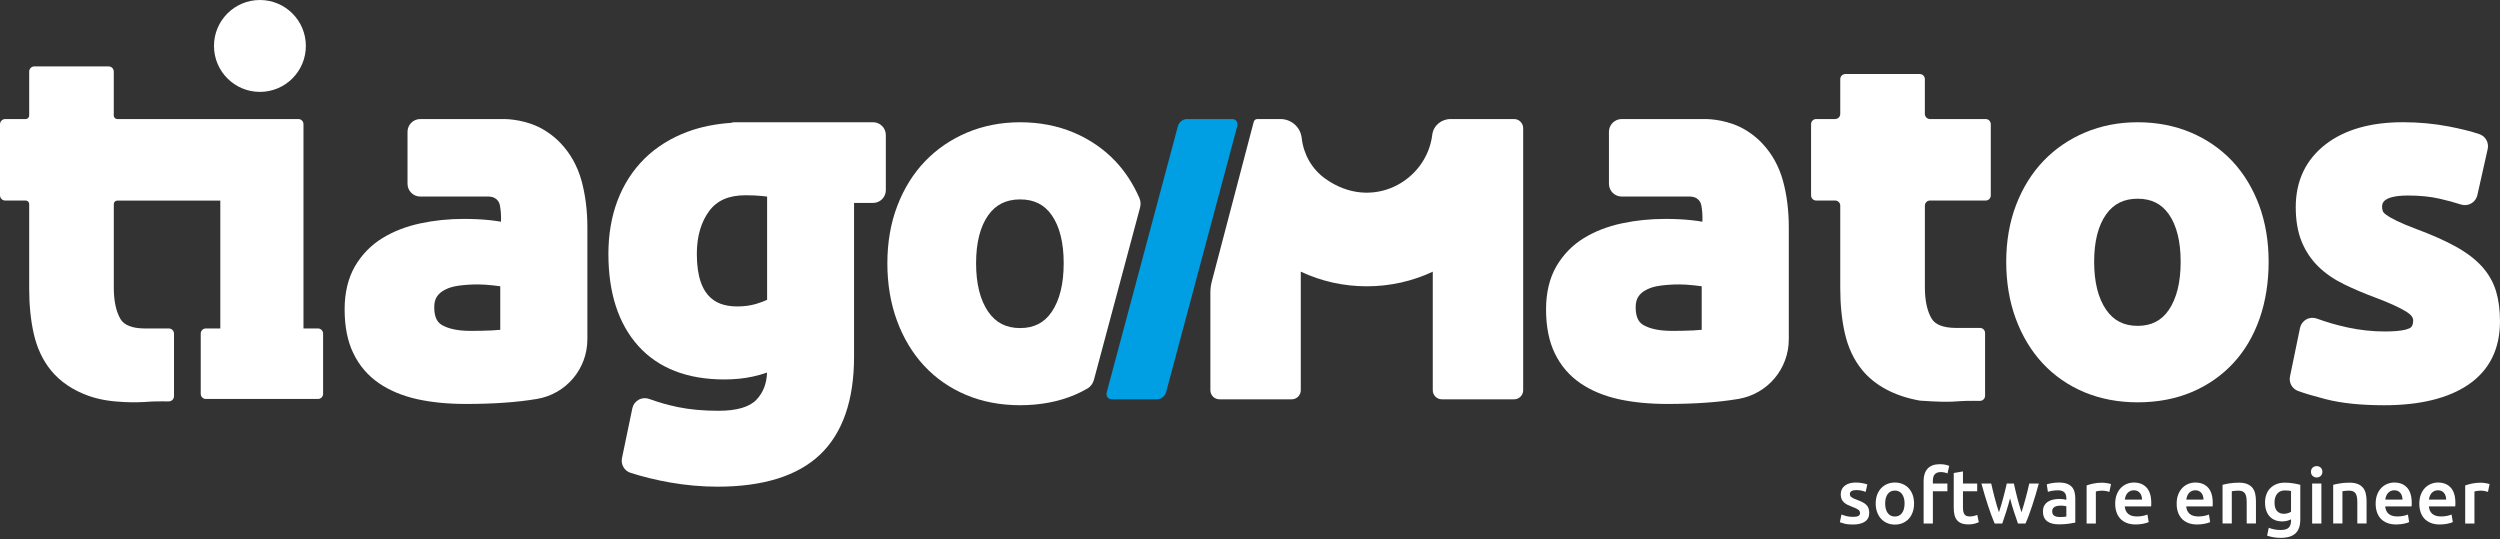 <svg width="1563" height="337" viewBox="0 0 1563 337" fill="none" xmlns="http://www.w3.org/2000/svg">
<rect x="0" y="0" width="1563" height="337" fill="#333333" stroke="none"/>
<path d="M1101.82 89.73C1099.8 87.56 1097.53 85.56 1094.91 83.64C1094.65 83.45 1094.39 83.26 1094.08 83.06C1093.34 82.53 1092.6 82.01 1092 81.68C1080.98 74.78 1068.64 74.43 1066.05 74.43H1013.88C1009.48 74.43 1005.91 78.01 1005.91 82.4V114.91C1005.91 119.31 1009.49 122.88 1013.88 122.88H1056.85C1057.07 122.93 1057.3 122.95 1057.53 122.97C1060.53 123.14 1063.03 125.27 1063.62 128.15C1064.25 131.28 1064.5 134.8 1064.35 138.62C1062.32 138.26 1060.11 137.95 1057.75 137.69C1052.73 137.14 1047.11 136.86 1041.04 136.86C1031.75 136.86 1022.65 137.79 1014.01 139.64C1005.1 141.53 997.09 144.64 990.22 148.87C983.11 153.22 977.32 159.16 972.99 166.57C968.74 173.98 966.59 183.02 966.59 193.44C966.59 204.24 968.44 213.5 972.09 220.95C975.78 228.59 981.16 234.87 988.09 239.61C994.75 244.18 1002.87 247.55 1012.26 249.63C1021.23 251.57 1031.34 252.55 1042.31 252.55C1059.45 252.55 1074.21 251.53 1086.21 249.51C1086.33 249.5 1086.45 249.48 1086.55 249.46C1086.63 249.45 1086.71 249.44 1086.78 249.43C1105.08 246.35 1118.36 230.64 1118.36 212.06V142.3C1118.36 131.69 1117.13 121.85 1114.72 113.07C1112.22 104 1107.88 96.15 1101.82 89.73ZM1024.29 185.45C1025.51 183.62 1027.17 182.21 1029.45 181.09C1031.85 179.85 1034.67 179.03 1038.07 178.58C1041.86 178.08 1045.81 177.82 1049.83 177.82C1052.67 177.82 1055.98 178.03 1059.66 178.45C1061.24 178.63 1062.66 178.81 1063.9 178.98V206.2C1062.27 206.35 1060.44 206.48 1058.43 206.59C1054.22 206.78 1049.97 206.87 1045.46 206.87C1037.76 206.87 1031.74 205.66 1027.57 203.28C1025.44 202.06 1022.62 199.59 1022.62 192.19C1022.61 189.4 1023.18 187.13 1024.29 185.45Z" fill="white"/>
<path d="M1560.53 182.1C1558.82 176.41 1555.83 171.18 1551.64 166.54C1547.56 162.05 1542.01 157.85 1535.15 154.06C1528.53 150.41 1520.08 146.67 1510.05 142.95C1505.41 141.2 1501.54 139.58 1498.52 138.1C1495.66 136.71 1493.41 135.43 1491.83 134.27C1490.34 133.2 1489.92 132.46 1489.8 132.18C1489.46 131.38 1489.28 130.39 1489.28 129.24C1489.28 127.51 1489.28 122.24 1505.64 122.24C1512.89 122.24 1519.49 122.91 1525.26 124.23C1529.97 125.31 1534.47 126.53 1538.62 127.86C1540.77 128.54 1543.1 128.29 1545.04 127.18C1546.96 126.08 1548.35 124.2 1548.84 122.02L1555.31 93.15C1556.2 89.15 1553.94 85.15 1550.05 83.84C1544.98 82.13 1538.58 80.53 1531.01 79.07C1521.85 77.31 1512.2 76.41 1502.31 76.41C1481.97 76.41 1465.63 81.12 1453.75 90.42C1441.51 99.99 1435.3 113.15 1435.3 129.54C1435.3 137.8 1436.54 145.01 1438.97 150.98C1441.43 157.01 1444.94 162.28 1449.42 166.65C1453.8 170.92 1459.14 174.62 1465.31 177.64C1471.2 180.54 1477.81 183.35 1484.91 185.98C1493.66 189.29 1500.19 192.26 1504.34 194.8C1507.24 196.58 1508.71 198.41 1508.71 200.24C1508.71 204.15 1507.1 204.91 1506.32 205.28C1504.42 206.18 1500.19 207.24 1490.84 207.24C1483.35 207.24 1475.65 206.41 1467.97 204.78C1461.38 203.38 1454.85 201.5 1448.54 199.19C1446.35 198.39 1443.92 198.57 1441.88 199.71C1439.86 200.83 1438.44 202.78 1437.97 205.04L1431.71 235.33C1430.9 239.22 1433 243.03 1436.69 244.41C1440.66 245.89 1446.37 247.58 1454.14 249.59C1463.85 252.09 1476.09 253.36 1490.53 253.36C1512.95 253.36 1530.68 249.03 1543.23 240.47C1556.34 231.52 1562.99 218.22 1562.99 200.95C1563 193.89 1562.17 187.54 1560.53 182.1Z" fill="white"/>
<path d="M1395.52 100.64C1388.31 93.02 1379.58 87.01 1369.55 82.78C1359.53 78.57 1348.4 76.43 1336.47 76.43C1324.73 76.43 1313.69 78.57 1303.68 82.78C1293.66 87 1284.88 93 1277.58 100.61C1270.3 108.21 1264.53 117.49 1260.43 128.21C1256.36 138.87 1254.29 150.81 1254.29 163.68C1254.29 176.55 1256.3 188.52 1260.26 199.25C1264.25 210.06 1269.91 219.45 1277.09 227.15C1284.29 234.89 1293.04 240.96 1303.09 245.18C1313.1 249.39 1324.33 251.53 1336.47 251.53C1348.81 251.53 1360.14 249.39 1370.15 245.18C1380.19 240.95 1388.94 234.89 1396.15 227.15C1403.34 219.42 1408.91 210.01 1412.7 199.17C1416.45 188.45 1418.35 176.51 1418.35 163.67C1418.35 150.82 1416.34 138.9 1412.37 128.23C1408.36 117.54 1402.7 108.25 1395.52 100.64ZM1355.96 193.73C1351.39 200.46 1345.01 203.73 1336.46 203.73C1327.89 203.73 1321.45 200.45 1316.78 193.69C1311.79 186.47 1309.26 176.38 1309.26 163.69C1309.26 151.02 1311.78 141.04 1316.75 134.03C1321.41 127.45 1327.86 124.24 1336.46 124.24C1345.03 124.24 1351.42 127.43 1355.99 133.99C1360.88 141.01 1363.35 151 1363.35 163.68C1363.35 176.4 1360.86 186.5 1355.96 193.73Z" fill="white"/>
<path d="M1241.44 74.42H1206.61C1204.85 74.42 1203.42 72.99 1203.42 71.23V49.47C1203.42 47.71 1201.99 46.28 1200.23 46.28H1153.72C1151.96 46.28 1150.53 47.71 1150.53 49.47V71.23C1150.53 72.99 1149.1 74.42 1147.34 74.42H1135.47C1133.71 74.42 1132.28 75.85 1132.28 77.61V122.18C1132.28 123.94 1133.71 125.37 1135.47 125.37H1147.34C1149.1 125.37 1150.53 126.8 1150.53 128.56V180.19C1150.53 190.55 1151.5 200.03 1153.4 208.38C1155.42 217.26 1159.03 224.95 1164.15 231.24C1172.18 241.05 1184.42 247.62 1200.15 250.44C1200.29 250.46 1200.44 250.48 1200.58 250.49C1223.61 252.05 1220.59 250.52 1233.69 250.6C1233.84 250.6 1233.99 250.6 1234.15 250.6C1235.4 250.61 1236.65 250.62 1237.9 250.62C1239.65 250.62 1241.07 249.18 1241.07 247.43V208.2C1241.07 206.44 1239.64 205.01 1237.88 205.01H1222.41C1214.82 204.91 1209.85 202.93 1207.62 199.14C1204.84 194.42 1203.43 187.83 1203.43 179.57V128.57C1203.43 126.81 1204.86 125.38 1206.62 125.38H1241.45C1243.21 125.38 1244.64 123.95 1244.64 122.19V77.61C1244.63 75.85 1243.2 74.42 1241.44 74.42Z" fill="white"/>
<path d="M162.5 57.45C178.36 57.45 191.22 44.59 191.22 28.73C191.23 12.86 178.37 0 162.5 0C146.63 0 133.78 12.86 133.78 28.72C133.78 44.59 146.64 57.45 162.5 57.45Z" fill="white"/>
<path d="M545.85 76.43H458.93C458.32 76.43 457.74 76.56 457.2 76.79C447.25 77.47 438.14 79.32 430.09 82.29C419.47 86.22 410.36 91.89 402.99 99.15C395.62 106.42 389.93 115.24 386.09 125.37C382.29 135.38 380.37 146.62 380.37 158.78C380.37 183.14 386.65 202.48 399.03 216.25C411.54 230.17 429.63 237.23 452.8 237.23C459.14 237.23 465.09 236.64 470.49 235.47C473.55 234.81 476.58 233.96 479.56 232.92C479.31 239.89 477.13 245.45 472.93 249.9C468.58 254.49 460.59 256.82 449.19 256.82C439.74 256.82 431.22 256.04 423.86 254.52C417.67 253.23 411.63 251.52 405.91 249.43C403.72 248.63 401.29 248.81 399.26 249.94C397.24 251.06 395.82 253 395.34 255.27L388.87 286.38C388.03 290.4 390.33 294.37 394.21 295.61C401.84 298.06 410.15 300.09 418.89 301.64C428.77 303.38 438.76 304.27 448.59 304.27C477.19 304.27 498.78 297.5 512.77 284.16C526.82 270.75 533.95 250.22 533.95 223.12V126.87H545.85C550.25 126.87 553.82 123.29 553.82 118.9V84.4C553.83 80.01 550.25 76.43 545.85 76.43ZM479.6 122.9V187.44C477.62 188.36 475.33 189.22 472.79 189.98C469.24 191.04 465.36 191.58 461.24 191.58C450.26 191.58 435.66 188.18 435.66 158.78C435.66 147.86 438.28 138.8 443.43 131.87C448.33 125.28 455.72 122.08 466.05 122.08C469.9 122.08 473.27 122.22 476.11 122.51C477.32 122.63 478.49 122.76 479.6 122.9Z" fill="white"/>
<path d="M350.69 89.73C348.67 87.56 346.4 85.56 343.78 83.64C343.52 83.45 343.26 83.26 342.95 83.06C342.21 82.53 341.47 82.01 340.87 81.68C329.85 74.78 317.51 74.43 314.92 74.43H262.75C258.35 74.43 254.78 78.01 254.78 82.4V114.91C254.78 119.31 258.36 122.88 262.75 122.88H305.72C305.94 122.93 306.17 122.95 306.4 122.97C309.4 123.14 311.9 125.27 312.49 128.15C313.12 131.28 313.37 134.8 313.22 138.62C311.19 138.26 308.98 137.95 306.62 137.69C301.6 137.14 295.98 136.86 289.91 136.86C280.62 136.86 271.52 137.79 262.88 139.64C253.97 141.53 245.96 144.64 239.09 148.87C231.98 153.22 226.19 159.16 221.86 166.57C217.61 173.98 215.46 183.02 215.46 193.44C215.46 204.24 217.31 213.5 220.96 220.95C224.65 228.59 230.03 234.87 236.96 239.61C243.62 244.18 251.74 247.55 261.13 249.63C270.1 251.57 280.21 252.55 291.18 252.55C308.32 252.55 323.08 251.53 335.08 249.51C335.2 249.5 335.32 249.48 335.42 249.46C335.5 249.45 335.58 249.44 335.65 249.43C353.95 246.35 367.23 230.64 367.23 212.06V142.3C367.23 131.69 366 121.85 363.59 113.07C361.08 104 356.75 96.15 350.69 89.73ZM273.15 185.45C274.37 183.62 276.03 182.21 278.31 181.09C280.71 179.85 283.53 179.03 286.93 178.58C290.72 178.08 294.67 177.82 298.69 177.82C301.53 177.82 304.84 178.03 308.52 178.45C310.1 178.63 311.52 178.81 312.76 178.98V206.2C311.13 206.35 309.3 206.48 307.29 206.59C303.08 206.78 298.83 206.87 294.32 206.87C286.62 206.87 280.6 205.66 276.43 203.28C274.3 202.06 271.48 199.59 271.48 192.19C271.47 189.4 272.04 187.13 273.15 185.45Z" fill="white"/>
<path d="M198.78 205.35H189.73V77.61C189.73 75.85 188.3 74.42 186.54 74.42H140.9C140.88 74.42 140.86 74.43 140.84 74.43H73.33C72.12 74.43 71.13 73.45 71.13 72.24V44.76C71.13 42.96 69.67 41.5 67.87 41.5H21.51C19.71 41.5 18.25 42.96 18.25 44.76V72.24C18.25 73.45 17.27 74.43 16.06 74.43H3.27C1.46 74.43 0 75.89 0 77.7V122.12C0 123.92 1.46 125.38 3.27 125.38H16.06C17.27 125.38 18.25 126.36 18.25 127.57V180.52C18.25 190.88 19.22 200.36 21.12 208.71C23.14 217.59 26.75 225.28 31.87 231.57C37.63 238.61 45.56 243.98 55.39 247.49C62.51 250.04 70.14 251.03 77.7 251.36C90.77 251.92 90.45 250.86 101.41 250.93C101.56 250.93 101.72 250.93 101.87 250.93C103.09 250.94 104.3 250.95 105.52 250.95C107.32 250.95 108.79 249.49 108.79 247.68V208.61C108.79 206.81 107.33 205.35 105.53 205.35H90.13C82.54 205.25 77.57 203.27 75.34 199.48C72.56 194.76 71.15 188.17 71.15 179.91V127.59C71.15 126.38 72.13 125.4 73.35 125.4H137.74V205.35H128.69C126.93 205.35 125.5 206.78 125.5 208.54V246.24C125.5 248 126.93 249.43 128.69 249.43H198.81C200.57 249.43 202 248 202 246.24V208.54C201.97 206.77 200.54 205.35 198.78 205.35Z" fill="white"/>
<path d="M1158.48 323.14C1160.01 323.14 1161.13 322.96 1161.83 322.59C1162.53 322.22 1162.88 321.59 1162.88 320.7C1162.88 319.87 1162.51 319.19 1161.76 318.65C1161.01 318.11 1159.78 317.52 1158.05 316.88C1157 316.5 1156.04 316.09 1155.16 315.66C1154.28 315.23 1153.53 314.73 1152.89 314.15C1152.25 313.57 1151.75 312.88 1151.38 312.07C1151.01 311.26 1150.83 310.26 1150.83 309.08C1150.83 306.79 1151.67 304.98 1153.36 303.66C1155.05 302.34 1157.34 301.68 1160.24 301.68C1161.7 301.68 1163.11 301.82 1164.44 302.08C1165.78 302.35 1166.78 302.61 1167.45 302.87L1166.4 307.55C1165.76 307.26 1164.95 307 1163.96 306.76C1162.97 306.52 1161.82 306.4 1160.52 306.4C1159.34 306.4 1158.38 306.6 1157.65 307C1156.91 307.4 1156.55 308.01 1156.55 308.84C1156.55 309.25 1156.62 309.62 1156.77 309.94C1156.91 310.26 1157.16 310.55 1157.51 310.83C1157.86 311.1 1158.32 311.37 1158.89 311.64C1159.47 311.91 1160.17 312.19 1160.99 312.48C1162.36 312.99 1163.52 313.49 1164.48 313.99C1165.44 314.48 1166.23 315.04 1166.84 315.66C1167.46 316.28 1167.92 316.99 1168.21 317.79C1168.49 318.59 1168.64 319.54 1168.64 320.66C1168.64 323.05 1167.76 324.86 1165.99 326.09C1164.22 327.32 1161.7 327.93 1158.42 327.93C1156.22 327.93 1154.45 327.75 1153.11 327.38C1151.77 327.01 1150.83 326.72 1150.29 326.5L1151.29 321.67C1152.15 322.02 1153.18 322.35 1154.37 322.67C1155.59 322.98 1156.95 323.14 1158.48 323.14Z" fill="white"/>
<path d="M1196.67 314.77C1196.67 316.75 1196.39 318.54 1195.81 320.17C1195.24 321.8 1194.43 323.18 1193.38 324.33C1192.33 325.48 1191.06 326.37 1189.58 327.01C1188.1 327.65 1186.46 327.97 1184.68 327.97C1182.9 327.97 1181.27 327.65 1179.81 327.01C1178.34 326.37 1177.08 325.48 1176.03 324.33C1174.98 323.18 1174.16 321.8 1173.57 320.17C1172.98 318.54 1172.69 316.75 1172.69 314.77C1172.69 312.79 1172.98 311 1173.57 309.39C1174.16 307.78 1174.99 306.4 1176.06 305.26C1177.13 304.11 1178.39 303.23 1179.86 302.61C1181.33 301.99 1182.93 301.68 1184.69 301.68C1186.45 301.68 1188.06 301.99 1189.54 302.61C1191.02 303.23 1192.29 304.12 1193.34 305.26C1194.39 306.41 1195.21 307.79 1195.8 309.39C1196.37 311.01 1196.67 312.8 1196.67 314.77ZM1190.74 314.77C1190.74 312.28 1190.2 310.32 1189.14 308.87C1188.07 307.42 1186.58 306.7 1184.67 306.7C1182.76 306.7 1181.27 307.42 1180.2 308.87C1179.13 310.32 1178.6 312.29 1178.6 314.77C1178.6 317.29 1179.13 319.28 1180.2 320.74C1181.27 322.2 1182.76 322.94 1184.67 322.94C1186.58 322.94 1188.07 322.2 1189.14 320.74C1190.2 319.28 1190.74 317.29 1190.74 314.77Z" fill="white"/>
<path d="M1212.83 290.21C1214.17 290.21 1215.35 290.33 1216.37 290.57C1217.39 290.81 1218.16 291.02 1218.66 291.22L1217.56 296C1217.02 295.75 1216.39 295.54 1215.67 295.38C1214.95 295.22 1214.18 295.14 1213.35 295.14C1212.42 295.14 1211.64 295.28 1211.01 295.55C1210.37 295.82 1209.86 296.2 1209.48 296.67C1209.1 297.15 1208.83 297.73 1208.67 298.42C1208.51 299.1 1208.43 299.85 1208.43 300.64V302.31H1217.51V307.14H1208.43V327.31H1202.65V300.54C1202.65 297.32 1203.49 294.79 1205.18 292.96C1206.87 291.12 1209.42 290.21 1212.83 290.21Z" fill="white"/>
<path d="M1221.47 295.7L1227.25 294.74V302.29H1236.14V307.12H1227.25V317.3C1227.25 319.31 1227.57 320.74 1228.21 321.6C1228.85 322.46 1229.93 322.89 1231.46 322.89C1232.51 322.89 1233.44 322.78 1234.25 322.55C1235.06 322.33 1235.71 322.12 1236.19 321.93L1237.15 326.52C1236.48 326.81 1235.6 327.1 1234.52 327.41C1233.43 327.71 1232.16 327.86 1230.7 327.86C1228.91 327.86 1227.42 327.62 1226.23 327.14C1225.04 326.66 1224.09 325.97 1223.39 325.06C1222.69 324.15 1222.2 323.05 1221.91 321.76C1221.62 320.47 1221.48 318.99 1221.48 317.34V295.7H1221.47Z" fill="white"/>
<path d="M1256.68 311.57C1255.95 314.37 1255.16 317.11 1254.32 319.77C1253.48 322.43 1252.64 324.94 1251.81 327.3H1247.06C1246.42 325.83 1245.75 324.16 1245.05 322.28C1244.35 320.4 1243.65 318.39 1242.95 316.25C1242.25 314.12 1241.54 311.87 1240.84 309.51C1240.14 307.15 1239.45 304.75 1238.78 302.29H1244.9C1245.19 303.63 1245.53 305.07 1245.91 306.62C1246.3 308.17 1246.7 309.74 1247.11 311.35C1247.53 312.96 1247.96 314.53 1248.41 316.06C1248.86 317.59 1249.3 318.99 1249.75 320.27C1250.23 318.8 1250.7 317.29 1251.17 315.73C1251.63 314.17 1252.07 312.61 1252.48 311.05C1252.9 309.49 1253.29 307.97 1253.65 306.49C1254.02 305.01 1254.35 303.61 1254.63 302.3H1259.07C1259.36 303.61 1259.68 305 1260.03 306.49C1260.38 307.97 1260.75 309.49 1261.15 311.05C1261.55 312.61 1261.97 314.17 1262.44 315.73C1262.9 317.29 1263.37 318.81 1263.84 320.27C1264.26 318.99 1264.69 317.59 1265.14 316.06C1265.59 314.53 1266.03 312.96 1266.46 311.35C1266.9 309.74 1267.3 308.16 1267.69 306.62C1268.08 305.08 1268.41 303.63 1268.7 302.29H1274.67C1274 304.74 1273.31 307.15 1272.61 309.51C1271.91 311.87 1271.2 314.12 1270.5 316.25C1269.8 318.39 1269.1 320.39 1268.39 322.28C1267.69 324.16 1267 325.83 1266.33 327.3H1261.63C1260.81 324.94 1259.95 322.43 1259.08 319.77C1258.21 317.11 1257.41 314.37 1256.68 311.57Z" fill="white"/>
<path d="M1287.34 301.68C1289.25 301.68 1290.86 301.92 1292.17 302.4C1293.48 302.88 1294.52 303.55 1295.3 304.41C1296.08 305.27 1296.64 306.32 1296.97 307.54C1297.3 308.77 1297.47 310.12 1297.47 311.58V326.73C1296.58 326.92 1295.23 327.15 1293.43 327.42C1291.63 327.69 1289.6 327.82 1287.33 327.82C1285.83 327.82 1284.46 327.68 1283.22 327.39C1281.98 327.1 1280.92 326.64 1280.04 326C1279.16 325.36 1278.48 324.54 1277.99 323.51C1277.5 322.49 1277.25 321.23 1277.25 319.73C1277.25 318.3 1277.53 317.09 1278.09 316.1C1278.65 315.11 1279.4 314.31 1280.36 313.68C1281.32 313.06 1282.43 312.61 1283.68 312.34C1284.94 312.07 1286.25 311.94 1287.62 311.94C1288.26 311.94 1288.93 311.98 1289.63 312.06C1290.33 312.14 1291.08 312.28 1291.88 312.47V311.51C1291.88 310.84 1291.8 310.2 1291.64 309.6C1291.48 309 1291.2 308.46 1290.8 308C1290.4 307.54 1289.87 307.18 1289.22 306.92C1288.57 306.67 1287.75 306.54 1286.76 306.54C1285.42 306.54 1284.19 306.64 1283.08 306.83C1281.96 307.02 1281.05 307.24 1280.35 307.5L1279.63 302.82C1280.36 302.56 1281.43 302.31 1282.83 302.05C1284.25 301.8 1285.75 301.68 1287.34 301.68ZM1287.82 323.24C1289.61 323.24 1290.96 323.14 1291.88 322.95V316.54C1291.56 316.45 1291.1 316.35 1290.49 316.25C1289.89 316.16 1289.22 316.11 1288.48 316.11C1287.84 316.11 1287.2 316.16 1286.55 316.25C1285.9 316.35 1285.31 316.52 1284.78 316.78C1284.25 317.03 1283.83 317.39 1283.51 317.85C1283.19 318.31 1283.03 318.9 1283.03 319.6C1283.03 320.97 1283.46 321.92 1284.32 322.44C1285.18 322.96 1286.35 323.24 1287.82 323.24Z" fill="white"/>
<path d="M1318.79 307.51C1318.31 307.35 1317.65 307.18 1316.81 307.01C1315.97 306.83 1314.99 306.75 1313.87 306.75C1313.23 306.75 1312.56 306.82 1311.84 306.94C1311.12 307.07 1310.62 307.18 1310.33 307.27V327.3H1304.55V303.5C1305.67 303.08 1307.06 302.69 1308.73 302.33C1310.4 301.96 1312.26 301.78 1314.3 301.78C1314.68 301.78 1315.13 301.8 1315.64 301.85C1316.15 301.9 1316.66 301.96 1317.17 302.04C1317.68 302.12 1318.17 302.22 1318.65 302.33C1319.13 302.44 1319.51 302.54 1319.8 302.64L1318.79 307.51Z" fill="white"/>
<path d="M1322.42 314.92C1322.42 312.72 1322.75 310.8 1323.4 309.14C1324.05 307.48 1324.92 306.1 1326 305.01C1327.09 303.91 1328.33 303.08 1329.73 302.52C1331.13 301.96 1332.57 301.68 1334.03 301.68C1337.47 301.68 1340.16 302.75 1342.08 304.88C1344.01 307.02 1344.97 310.2 1344.97 314.44C1344.97 314.76 1344.96 315.12 1344.95 315.51C1344.93 315.91 1344.91 316.27 1344.88 316.58H1328.39C1328.55 318.59 1329.26 320.14 1330.52 321.24C1331.78 322.34 1333.6 322.89 1335.99 322.89C1337.39 322.89 1338.67 322.76 1339.84 322.5C1341 322.25 1341.92 321.97 1342.59 321.69L1343.36 326.42C1343.04 326.58 1342.6 326.75 1342.05 326.92C1341.49 327.1 1340.86 327.25 1340.14 327.4C1339.42 327.54 1338.65 327.66 1337.82 327.76C1336.99 327.85 1336.14 327.9 1335.28 327.9C1333.08 327.9 1331.17 327.57 1329.55 326.92C1327.92 326.27 1326.59 325.36 1325.54 324.19C1324.49 323.03 1323.7 321.66 1323.19 320.08C1322.67 318.52 1322.42 316.8 1322.42 314.92ZM1339.2 312.34C1339.2 311.54 1339.09 310.78 1338.87 310.07C1338.64 309.35 1338.32 308.73 1337.89 308.21C1337.46 307.69 1336.93 307.27 1336.31 306.97C1335.69 306.67 1334.95 306.52 1334.09 306.52C1333.2 306.52 1332.42 306.69 1331.75 307.02C1331.08 307.35 1330.51 307.79 1330.05 308.33C1329.59 308.87 1329.23 309.49 1328.97 310.19C1328.72 310.89 1328.54 311.61 1328.44 312.34H1339.2Z" fill="white"/>
<path d="M1360.85 314.92C1360.85 312.72 1361.18 310.8 1361.83 309.14C1362.48 307.48 1363.35 306.1 1364.43 305.01C1365.52 303.91 1366.76 303.08 1368.16 302.52C1369.56 301.96 1371 301.68 1372.46 301.68C1375.9 301.68 1378.59 302.75 1380.51 304.88C1382.44 307.02 1383.4 310.2 1383.4 314.44C1383.4 314.76 1383.39 315.12 1383.38 315.51C1383.36 315.91 1383.34 316.27 1383.31 316.58H1366.82C1366.98 318.59 1367.69 320.14 1368.95 321.24C1370.21 322.34 1372.03 322.89 1374.42 322.89C1375.82 322.89 1377.1 322.76 1378.27 322.5C1379.43 322.25 1380.35 321.97 1381.02 321.69L1381.79 326.42C1381.47 326.58 1381.03 326.75 1380.48 326.92C1379.92 327.1 1379.29 327.25 1378.57 327.4C1377.85 327.54 1377.08 327.66 1376.25 327.76C1375.42 327.85 1374.57 327.9 1373.71 327.9C1371.51 327.9 1369.6 327.57 1367.98 326.92C1366.35 326.27 1365.02 325.36 1363.97 324.19C1362.92 323.03 1362.13 321.66 1361.62 320.08C1361.1 318.52 1360.85 316.8 1360.85 314.92ZM1377.63 312.34C1377.63 311.54 1377.52 310.78 1377.3 310.07C1377.07 309.35 1376.75 308.73 1376.32 308.21C1375.89 307.69 1375.36 307.27 1374.74 306.97C1374.12 306.67 1373.38 306.52 1372.52 306.52C1371.63 306.52 1370.85 306.69 1370.18 307.02C1369.51 307.35 1368.94 307.79 1368.48 308.33C1368.02 308.87 1367.66 309.49 1367.4 310.19C1367.15 310.89 1366.97 311.61 1366.87 312.34H1377.63Z" fill="white"/>
<path d="M1389.53 303.11C1390.65 302.79 1392.1 302.49 1393.88 302.2C1395.67 301.91 1397.64 301.77 1399.81 301.77C1401.85 301.77 1403.56 302.05 1404.92 302.61C1406.29 303.17 1407.38 303.95 1408.2 304.95C1409.01 305.95 1409.58 307.17 1409.92 308.58C1410.25 310 1410.42 311.55 1410.42 313.24V327.29H1404.64V314.15C1404.64 312.81 1404.55 311.67 1404.38 310.73C1404.2 309.79 1403.92 309.03 1403.52 308.44C1403.12 307.85 1402.58 307.42 1401.9 307.15C1401.21 306.88 1400.38 306.74 1399.39 306.74C1398.65 306.74 1397.89 306.79 1397.09 306.88C1396.29 306.98 1395.7 307.06 1395.32 307.12V327.29H1389.54V303.11H1389.53Z" fill="white"/>
<path d="M1438.14 324.76C1438.14 328.74 1437.12 331.66 1435.1 333.5C1433.08 335.35 1429.98 336.27 1425.8 336.27C1424.27 336.27 1422.78 336.14 1421.33 335.89C1419.88 335.63 1418.57 335.3 1417.39 334.89L1418.44 329.97C1419.43 330.38 1420.55 330.72 1421.81 330.97C1423.07 331.23 1424.43 331.35 1425.9 331.35C1428.23 331.35 1429.88 330.88 1430.87 329.92C1431.86 328.96 1432.35 327.54 1432.35 325.66V324.7C1431.77 324.99 1431.02 325.28 1430.08 325.56C1429.14 325.84 1428.07 325.99 1426.86 325.99C1425.27 325.99 1423.81 325.74 1422.48 325.23C1421.16 324.72 1420.03 323.97 1419.09 322.98C1418.15 321.99 1417.42 320.76 1416.89 319.28C1416.36 317.8 1416.1 316.09 1416.1 314.14C1416.1 312.32 1416.38 310.65 1416.94 309.12C1417.5 307.59 1418.31 306.28 1419.38 305.2C1420.45 304.12 1421.74 303.27 1423.27 302.67C1424.8 302.06 1426.54 301.76 1428.48 301.76C1430.36 301.76 1432.14 301.9 1433.84 302.19C1435.53 302.48 1436.96 302.78 1438.14 303.1V324.76V324.76ZM1422.03 314.15C1422.03 316.6 1422.56 318.4 1423.63 319.53C1424.7 320.66 1426.08 321.23 1427.76 321.23C1428.69 321.23 1429.55 321.11 1430.37 320.85C1431.18 320.6 1431.84 320.29 1432.35 319.94V306.99C1431.93 306.89 1431.42 306.81 1430.82 306.73C1430.21 306.65 1429.45 306.61 1428.53 306.61C1426.43 306.61 1424.82 307.3 1423.7 308.69C1422.59 310.06 1422.03 311.89 1422.03 314.15Z" fill="white"/>
<path d="M1451.95 294.98C1451.95 296.07 1451.6 296.92 1450.9 297.56C1450.2 298.2 1449.37 298.52 1448.41 298.52C1447.42 298.52 1446.58 298.2 1445.87 297.56C1445.17 296.92 1444.82 296.06 1444.82 294.98C1444.82 293.87 1445.17 292.99 1445.87 292.35C1446.57 291.72 1447.42 291.4 1448.41 291.4C1449.37 291.4 1450.19 291.72 1450.9 292.35C1451.6 292.99 1451.95 293.87 1451.95 294.98ZM1451.33 327.3H1445.55V302.3H1451.33V327.3Z" fill="white"/>
<path d="M1458.69 303.11C1459.81 302.79 1461.26 302.49 1463.04 302.2C1464.83 301.91 1466.8 301.77 1468.97 301.77C1471.01 301.77 1472.72 302.05 1474.08 302.61C1475.45 303.17 1476.54 303.95 1477.36 304.95C1478.17 305.95 1478.74 307.17 1479.08 308.58C1479.41 310 1479.58 311.55 1479.58 313.24V327.29H1473.8V314.15C1473.8 312.81 1473.71 311.67 1473.54 310.73C1473.36 309.79 1473.08 309.03 1472.68 308.44C1472.28 307.85 1471.74 307.42 1471.06 307.15C1470.37 306.88 1469.54 306.74 1468.55 306.74C1467.81 306.74 1467.05 306.79 1466.26 306.88C1465.46 306.98 1464.87 307.06 1464.49 307.12V327.29H1458.71V303.11H1458.69Z" fill="white"/>
<path d="M1485.26 314.92C1485.26 312.72 1485.59 310.8 1486.24 309.14C1486.89 307.48 1487.76 306.1 1488.84 305.01C1489.93 303.91 1491.17 303.08 1492.57 302.52C1493.97 301.96 1495.41 301.68 1496.87 301.68C1500.31 301.68 1503 302.75 1504.92 304.88C1506.85 307.02 1507.81 310.2 1507.81 314.44C1507.81 314.76 1507.8 315.12 1507.79 315.51C1507.77 315.91 1507.75 316.27 1507.72 316.58H1491.23C1491.39 318.59 1492.1 320.14 1493.36 321.24C1494.62 322.34 1496.44 322.89 1498.83 322.89C1500.23 322.89 1501.51 322.76 1502.68 322.5C1503.84 322.25 1504.76 321.97 1505.43 321.69L1506.2 326.42C1505.88 326.58 1505.44 326.75 1504.89 326.92C1504.33 327.1 1503.7 327.25 1502.98 327.4C1502.26 327.54 1501.49 327.66 1500.66 327.76C1499.83 327.85 1498.98 327.9 1498.12 327.9C1495.92 327.9 1494.01 327.57 1492.39 326.92C1490.76 326.27 1489.43 325.36 1488.38 324.19C1487.33 323.03 1486.54 321.66 1486.03 320.08C1485.52 318.52 1485.26 316.8 1485.26 314.92ZM1502.04 312.34C1502.04 311.54 1501.93 310.78 1501.71 310.07C1501.48 309.35 1501.16 308.73 1500.73 308.21C1500.3 307.69 1499.77 307.27 1499.15 306.97C1498.53 306.67 1497.79 306.52 1496.93 306.52C1496.04 306.52 1495.26 306.69 1494.59 307.02C1493.92 307.35 1493.35 307.79 1492.89 308.33C1492.43 308.87 1492.07 309.49 1491.81 310.19C1491.56 310.89 1491.38 311.61 1491.28 312.34H1502.04Z" fill="white"/>
<path d="M1512.56 314.92C1512.56 312.72 1512.89 310.8 1513.54 309.14C1514.19 307.48 1515.06 306.1 1516.14 305.01C1517.23 303.91 1518.47 303.08 1519.87 302.52C1521.27 301.96 1522.71 301.68 1524.17 301.68C1527.61 301.68 1530.3 302.75 1532.22 304.88C1534.15 307.02 1535.11 310.2 1535.11 314.44C1535.11 314.76 1535.1 315.12 1535.09 315.51C1535.07 315.91 1535.05 316.27 1535.02 316.58H1518.53C1518.69 318.59 1519.4 320.14 1520.66 321.24C1521.92 322.34 1523.74 322.89 1526.13 322.89C1527.53 322.89 1528.81 322.76 1529.98 322.5C1531.14 322.25 1532.06 321.97 1532.73 321.69L1533.5 326.42C1533.18 326.58 1532.74 326.75 1532.19 326.92C1531.63 327.1 1531 327.25 1530.28 327.4C1529.56 327.54 1528.79 327.66 1527.96 327.76C1527.13 327.85 1526.28 327.9 1525.42 327.9C1523.22 327.9 1521.31 327.57 1519.69 326.92C1518.06 326.27 1516.73 325.36 1515.68 324.19C1514.63 323.03 1513.84 321.66 1513.33 320.08C1512.81 318.52 1512.56 316.8 1512.56 314.92ZM1529.33 312.34C1529.33 311.54 1529.22 310.78 1529 310.07C1528.77 309.35 1528.45 308.73 1528.02 308.21C1527.59 307.69 1527.06 307.27 1526.44 306.97C1525.82 306.67 1525.08 306.52 1524.22 306.52C1523.33 306.52 1522.55 306.69 1521.88 307.02C1521.21 307.35 1520.64 307.79 1520.18 308.33C1519.72 308.87 1519.36 309.49 1519.1 310.19C1518.85 310.89 1518.67 311.61 1518.57 312.34H1529.33Z" fill="white"/>
<path d="M1555.48 307.51C1555 307.35 1554.34 307.18 1553.5 307.01C1552.66 306.83 1551.68 306.75 1550.56 306.75C1549.92 306.75 1549.25 306.82 1548.53 306.94C1547.81 307.07 1547.31 307.18 1547.02 307.27V327.3H1541.24V303.5C1542.36 303.08 1543.75 302.69 1545.42 302.33C1547.09 301.96 1548.95 301.78 1550.99 301.78C1551.37 301.78 1551.82 301.8 1552.33 301.85C1552.84 301.9 1553.35 301.96 1553.86 302.04C1554.37 302.12 1554.86 302.22 1555.34 302.33C1555.82 302.44 1556.2 302.54 1556.49 302.64L1555.48 307.51Z" fill="white"/>
<path d="M946.59 74.42H906.91C901.21 74.42 896.14 78.53 895.46 84.19C891.95 113.35 857.46 132.74 828.22 111.46C820.11 105.56 814.93 96.33 813.84 86.36C813.09 79.49 807.36 74.42 800.48 74.42H786.11C785.04 74.42 784.1 75.14 783.83 76.18L757.64 175.91C757.03 178.22 756.73 180.59 756.73 182.97V243.97C756.73 247.11 759.27 249.65 762.41 249.65H807.57C810.71 249.65 813.25 247.11 813.25 243.97V169.85C826.21 175.91 840.08 178.99 854.51 178.99C868.95 178.99 882.81 175.92 895.77 169.85V243.97C895.77 247.11 898.31 249.65 901.45 249.65H946.61C949.75 249.65 952.29 247.11 952.29 243.97V80.1C952.26 76.96 949.72 74.42 946.59 74.42Z" fill="white"/>
<path d="M697.44 100.89C690.16 93.19 681.34 87.12 671.2 82.85C661.08 78.59 649.84 76.44 637.78 76.44C625.91 76.44 614.77 78.6 604.66 82.86C594.54 87.12 585.67 93.18 578.3 100.87C570.94 108.55 565.11 117.93 560.98 128.75C556.86 139.51 554.78 151.57 554.78 164.59C554.78 177.59 556.81 189.69 560.81 200.53C564.84 211.45 570.55 220.94 577.8 228.71C585.07 236.53 593.91 242.66 604.06 246.93C614.17 251.19 625.51 253.34 637.78 253.34C650.24 253.34 661.69 251.18 671.8 246.93C674.57 245.76 677.21 244.42 679.76 242.96C681.85 241.76 683.32 239.73 683.94 237.41L712.75 129.84C713.29 127.84 713.17 125.69 712.34 123.79C708.51 115.05 703.54 107.34 697.44 100.89ZM657.54 194.97C652.91 201.79 646.45 205.11 637.79 205.11C629.1 205.11 622.59 201.78 617.86 194.94C612.81 187.64 610.25 177.43 610.25 164.59C610.25 151.78 612.8 141.68 617.83 134.58C622.55 127.91 629.08 124.67 637.79 124.67C646.47 124.67 652.94 127.9 657.57 134.55C662.51 141.66 665.02 151.76 665.02 164.59C665.02 177.43 662.5 187.66 657.54 194.97Z" fill="white"/>
<path d="M770.3 74.42H742.04C739.6 74.42 737.08 76.4 736.43 78.85L691.94 245.23C691.28 247.67 692.74 249.66 695.18 249.66H723.44C725.88 249.66 728.4 247.68 729.05 245.23L773.54 78.85C774.19 76.4 772.74 74.42 770.3 74.42Z" fill="#009EE2"/>
</svg>
